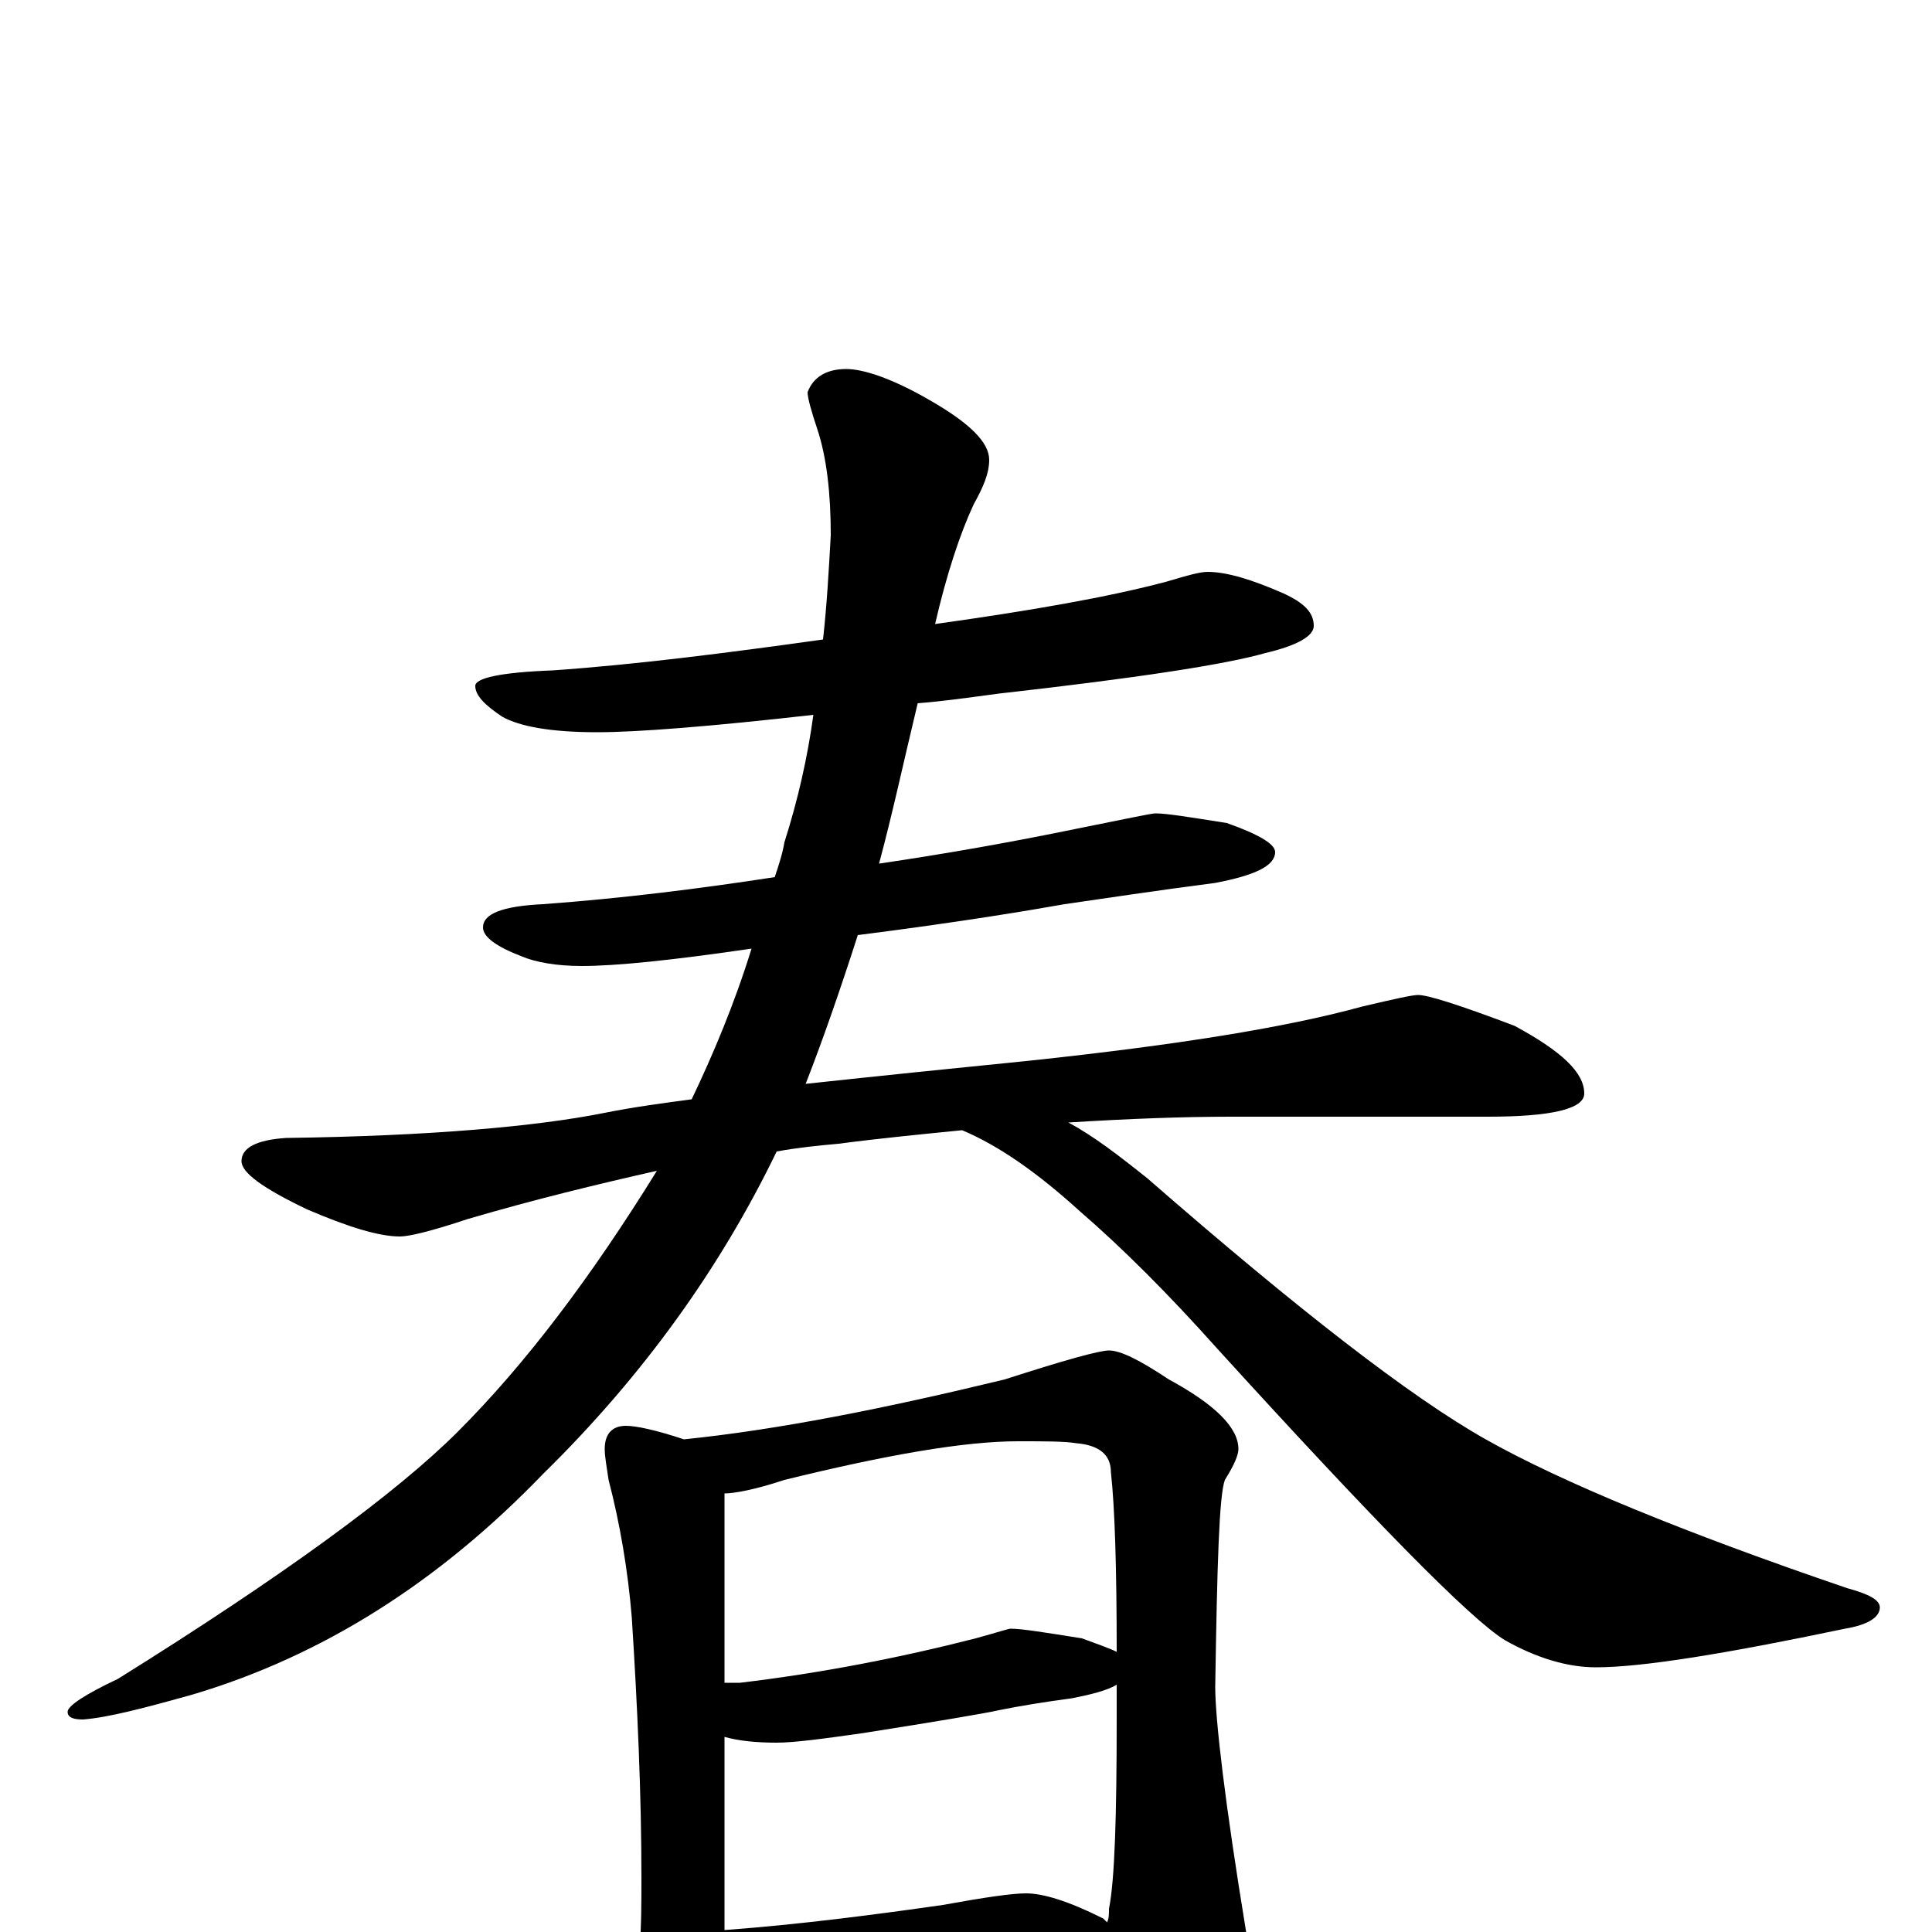 <?xml version="1.0" encoding="utf-8" ?>
<!DOCTYPE svg PUBLIC "-//W3C//DTD SVG 1.1//EN" "http://www.w3.org/Graphics/SVG/1.1/DTD/svg11.dtd">
<svg version="1.1" id="Layer_1" xmlns="http://www.w3.org/2000/svg" xmlns:xlink="http://www.w3.org/1999/xlink" x="0px" y="145px" width="1000px" height="1000px" viewBox="0 0 1000 1000" enable-background="new 0 0 1000 1000" xml:space="preserve">
<g id="Layer_1">
<path id="glyph" transform="matrix(1 0 0 -1 0 1000)" d="M625,704C635,704 648,700 664,693C675,688 680,683 680,676C680,671 672,666 655,662C634,656 588,649 517,641C502,639 488,637 475,636C468,607 462,579 455,553C489,558 523,564 557,571C582,576 596,579 598,579C604,579 616,577 635,574C652,568 660,563 660,559C660,552 650,547 629,543C598,539 572,535 551,532C534,529 499,523 444,516C435,488 426,462 417,439C454,443 493,447 533,451C608,459 665,468 705,479C722,483 731,485 734,485C739,485 755,480 784,469C808,456 820,445 820,434C820,426 803,422 770,422l-133,0C613,422 585,421 553,419C566,412 579,402 594,390C672,322 730,277 769,255C808,233 871,207 956,178C967,175 973,172 973,168C973,163 967,159 955,157C893,144 850,137 826,137C811,137 795,142 779,151C761,162 711,213 630,302C605,330 581,354 559,373C537,393 517,407 498,415C478,413 457,411 434,408C423,407 413,406 402,404C373,344 333,288 281,237C227,181 167,143 100,123C75,116 56,111 43,110C38,110 35,111 35,114C35,117 44,123 61,131C146,184 205,227 237,259C272,294 306,339 340,394C309,387 276,379 242,369C224,363 212,360 207,360C196,360 180,365 159,374C136,385 125,393 125,399C125,406 133,410 148,411C223,412 278,417 313,424C328,427 343,429 358,431C369,454 380,480 389,509C348,503 319,500 301,500C288,500 277,502 270,505C257,510 250,515 250,520C250,527 260,531 281,532C322,535 362,540 401,546C403,552 405,558 406,564C413,586 418,608 421,630C368,624 330,621 309,621C285,621 269,624 260,629C251,635 246,640 246,645C246,649 259,652 286,653C329,656 376,662 426,669C428,687 429,705 430,723C430,744 428,763 423,778C420,787 418,794 418,797C421,805 428,809 438,809C447,809 462,804 481,793C502,781 512,771 512,762C512,755 509,748 504,739C497,724 490,703 484,677C534,684 574,691 604,699C614,702 621,704 625,704M324,262C329,262 339,260 354,255C403,260 458,271 520,286C551,296 569,301 574,301C580,301 590,296 605,286C629,273 641,261 641,250C641,247 639,242 634,234C631,226 630,190 629,127C629,110 634,67 645,0C645,-24 638,-47 625,-70C611,-88 599,-97 590,-97C583,-97 576,-91 569,-80C555,-55 543,-36 532,-23C527,-23 523,-23 518,-24l-89,-8C412,-34 400,-35 391,-35C384,-35 379,-35 374,-34C373,-40 370,-47 366,-54C363,-62 358,-66 352,-66C347,-66 341,-60 336,-48C331,-39 328,-32 328,-27C328,-24 329,-18 331,-10C332,3 332,16 332,28C332,71 330,116 327,163C325,187 321,211 315,234C314,241 313,246 313,250C313,258 317,262 324,262M375,1C415,4 453,9 488,14C510,18 524,20 531,20C540,20 553,16 571,7C572,6 572,6 573,5C574,7 574,9 574,12C577,27 578,60 578,111C578,117 578,123 578,128C573,125 565,123 555,121C540,119 528,117 518,115C509,113 485,109 447,103C426,100 411,98 402,98C391,98 382,99 375,101M375,129C378,129 380,129 383,129C425,134 466,142 505,152C516,155 522,157 523,157C529,157 541,155 560,152C568,149 574,147 578,145C578,189 577,220 575,238C575,247 569,252 557,253C551,254 541,254 527,254C499,254 459,247 406,234C391,229 380,227 375,227z"/>
</g>
</svg>
